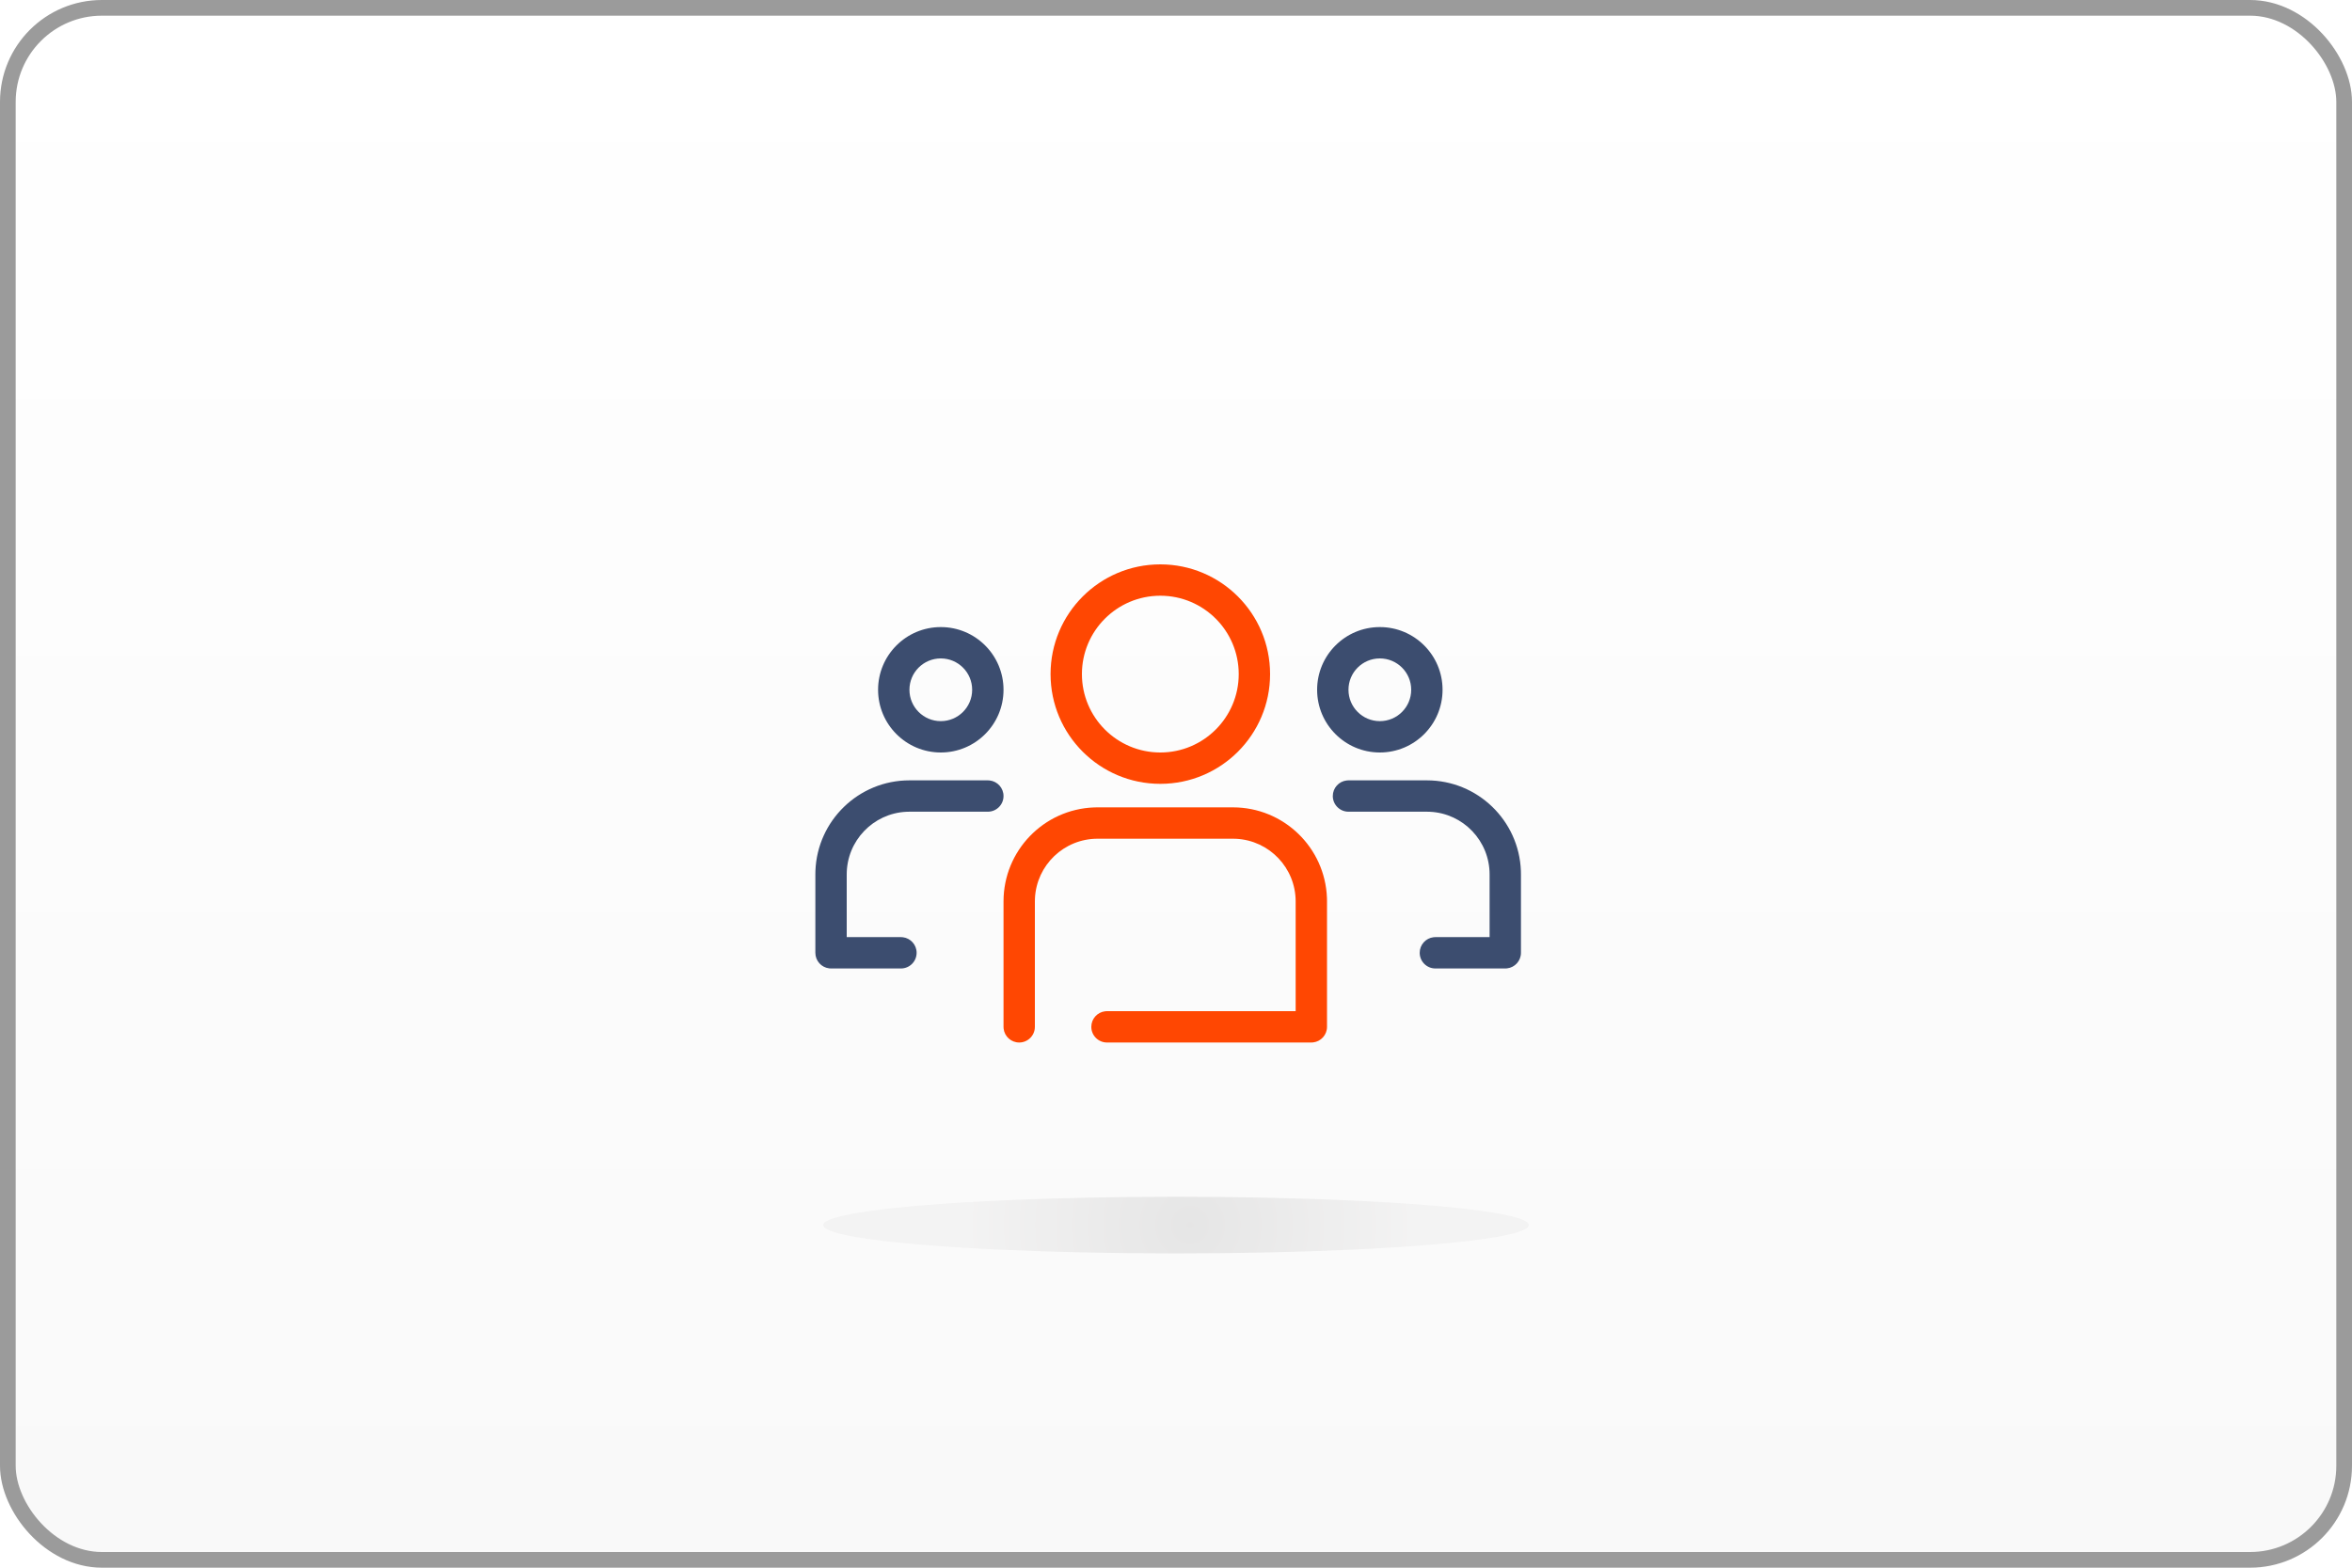 <?xml version="1.0" encoding="UTF-8"?>
<svg width="150px" height="100px" viewBox="0 0 150 100" version="1.1" xmlns="http://www.w3.org/2000/svg" xmlns:xlink="http://www.w3.org/1999/xlink">
    <!-- Generator: Sketch 60 (88103) - https://sketch.com -->
    <title>HR</title>
    <desc>Created with Sketch.</desc>
    <defs>
        <linearGradient x1="50%" y1="100%" x2="50%" y2="-2.48949813e-15%" id="linearGradient-1">
            <stop stop-color="#F9F9F9" offset="0%"></stop>
            <stop stop-color="#FFFFFF" offset="100%"></stop>
        </linearGradient>
        <radialGradient cx="51.969%" cy="50%" fx="51.969%" fy="50%" r="391.456%" gradientTransform="translate(0.52,0.5),scale(0.08,1),translate(-0.52,-0.5)" id="radialGradient-2">
            <stop stop-color="#2D2C2C" offset="0%"></stop>
            <stop stop-color="#B6B3B3" offset="100%"></stop>
        </radialGradient>
        <filter x="-4.4%" y="-55.1%" width="108.9%" height="210.3%" filterUnits="objectBoundingBox" id="filter-3">
            <feGaussianBlur stdDeviation="0.664" in="SourceGraphic"></feGaussianBlur>
        </filter>
    </defs>
    <g id="HR" stroke="none" stroke-width="1" fill="none" fill-rule="evenodd">
        <g id="Group-2" transform="translate(0.5, 0.5)" fill-rule="nonzero">
            <rect id="Rectangle-3-Copy-66" stroke="#9B9B9B" fill="url(#linearGradient-1)" x="0" y="0" width="149" height="99" rx="6"></rect>
            <ellipse id="Oval-Copy-9" fill="url(#radialGradient-2)" opacity="0.314" filter="url(#filter-3)" cx="74.5" cy="77.646" rx="22.5" ry="1.807"></ellipse>
            <g id="Group" transform="translate(51.5, 35.5)">
                <path d="M26.631,15.5 C29.87,15.5 32.509,18.066 32.627,21.275 L32.631,21.5 L32.631,29.5 C32.631,30.013 32.245,30.436 31.748,30.493 L31.631,30.5 L18.599,30.5 C18.047,30.5 17.599,30.052 17.599,29.5 C17.599,28.987 17.985,28.564 18.483,28.507 L18.599,28.5 L30.631,28.5 L30.631,21.5 C30.631,19.358 28.947,17.609 26.831,17.505 L26.631,17.5 L18,17.5 C15.858,17.5 14.109,19.184 14.005,21.3 L14,21.5 L14,29.5 C14,30.052 13.552,30.5 13,30.5 C12.487,30.5 12.064,30.114 12.007,29.617 L12,29.5 L12,21.5 C12,18.262 14.566,15.622 17.775,15.504 L18,15.5 L26.631,15.5 Z" id="Path-9" fill="#FF4702"></path>
                <path d="M39,13.777 C42.238,13.777 44.878,16.343 44.996,19.552 L45,19.777 L45,24.777 C45,25.29 44.614,25.713 44.117,25.77 L44,25.777 L39.542,25.777 C38.99,25.777 38.542,25.329 38.542,24.777 C38.542,24.264 38.928,23.842 39.425,23.784 L39.542,23.777 L43,23.777 L43,19.777 C43,17.635 41.316,15.886 39.2,15.782 L39,15.777 L34,15.777 C33.448,15.777 33,15.329 33,14.777 C33,14.264 33.386,13.842 33.883,13.784 L34,13.777 L39,13.777 Z" id="Path-9-Copy" fill="#3C4D6F"></path>
                <path d="M6,13.777 C9.238,13.777 11.878,16.343 11.996,19.552 L12,19.777 L12,24.777 C12,25.29 11.614,25.713 11.117,25.77 L11,25.777 L6.542,25.777 C5.99,25.777 5.542,25.329 5.542,24.777 C5.542,24.264 5.928,23.842 6.425,23.784 L6.542,23.777 L10,23.777 L10,19.777 C10,17.635 8.316,15.886 6.2,15.782 L6,15.777 L1,15.777 C0.448,15.777 0,15.329 0,14.777 C0,14.264 0.386,13.842 0.883,13.784 L1,13.777 L6,13.777 Z" id="Path-9-Copy-2" fill="#3C4D6F" transform="translate(6, 19.777) scale(-1, 1) translate(-6, -19.777) "></path>
                <path d="M22,0 C18.134,0 15,3.134 15,7 C15,10.866 18.134,14 22,14 C25.866,14 29,10.866 29,7 C29,3.134 25.866,0 22,0 Z M22,2 C24.761,2 27,4.239 27,7 C27,9.761 24.761,12 22,12 C19.239,12 17,9.761 17,7 C17,4.239 19.239,2 22,2 Z" id="Oval" fill="#FF4702"></path>
                <path d="M8,4 C5.791,4 4,5.791 4,8 C4,10.209 5.791,12 8,12 C10.209,12 12,10.209 12,8 C12,5.791 10.209,4 8,4 Z M8,6 C9.105,6 10,6.895 10,8 C10,9.105 9.105,10 8,10 C6.895,10 6,9.105 6,8 C6,6.895 6.895,6 8,6 Z" id="Oval-Copy" fill="#3C4D6F"></path>
                <path d="M36,4 C33.791,4 32,5.791 32,8 C32,10.209 33.791,12 36,12 C38.209,12 40,10.209 40,8 C40,5.791 38.209,4 36,4 Z M36,6 C37.105,6 38,6.895 38,8 C38,9.105 37.105,10 36,10 C34.895,10 34,9.105 34,8 C34,6.895 34.895,6 36,6 Z" id="Oval-Copy-2" fill="#3C4D6F"></path>
            </g>
        </g>
    </g>
</svg>